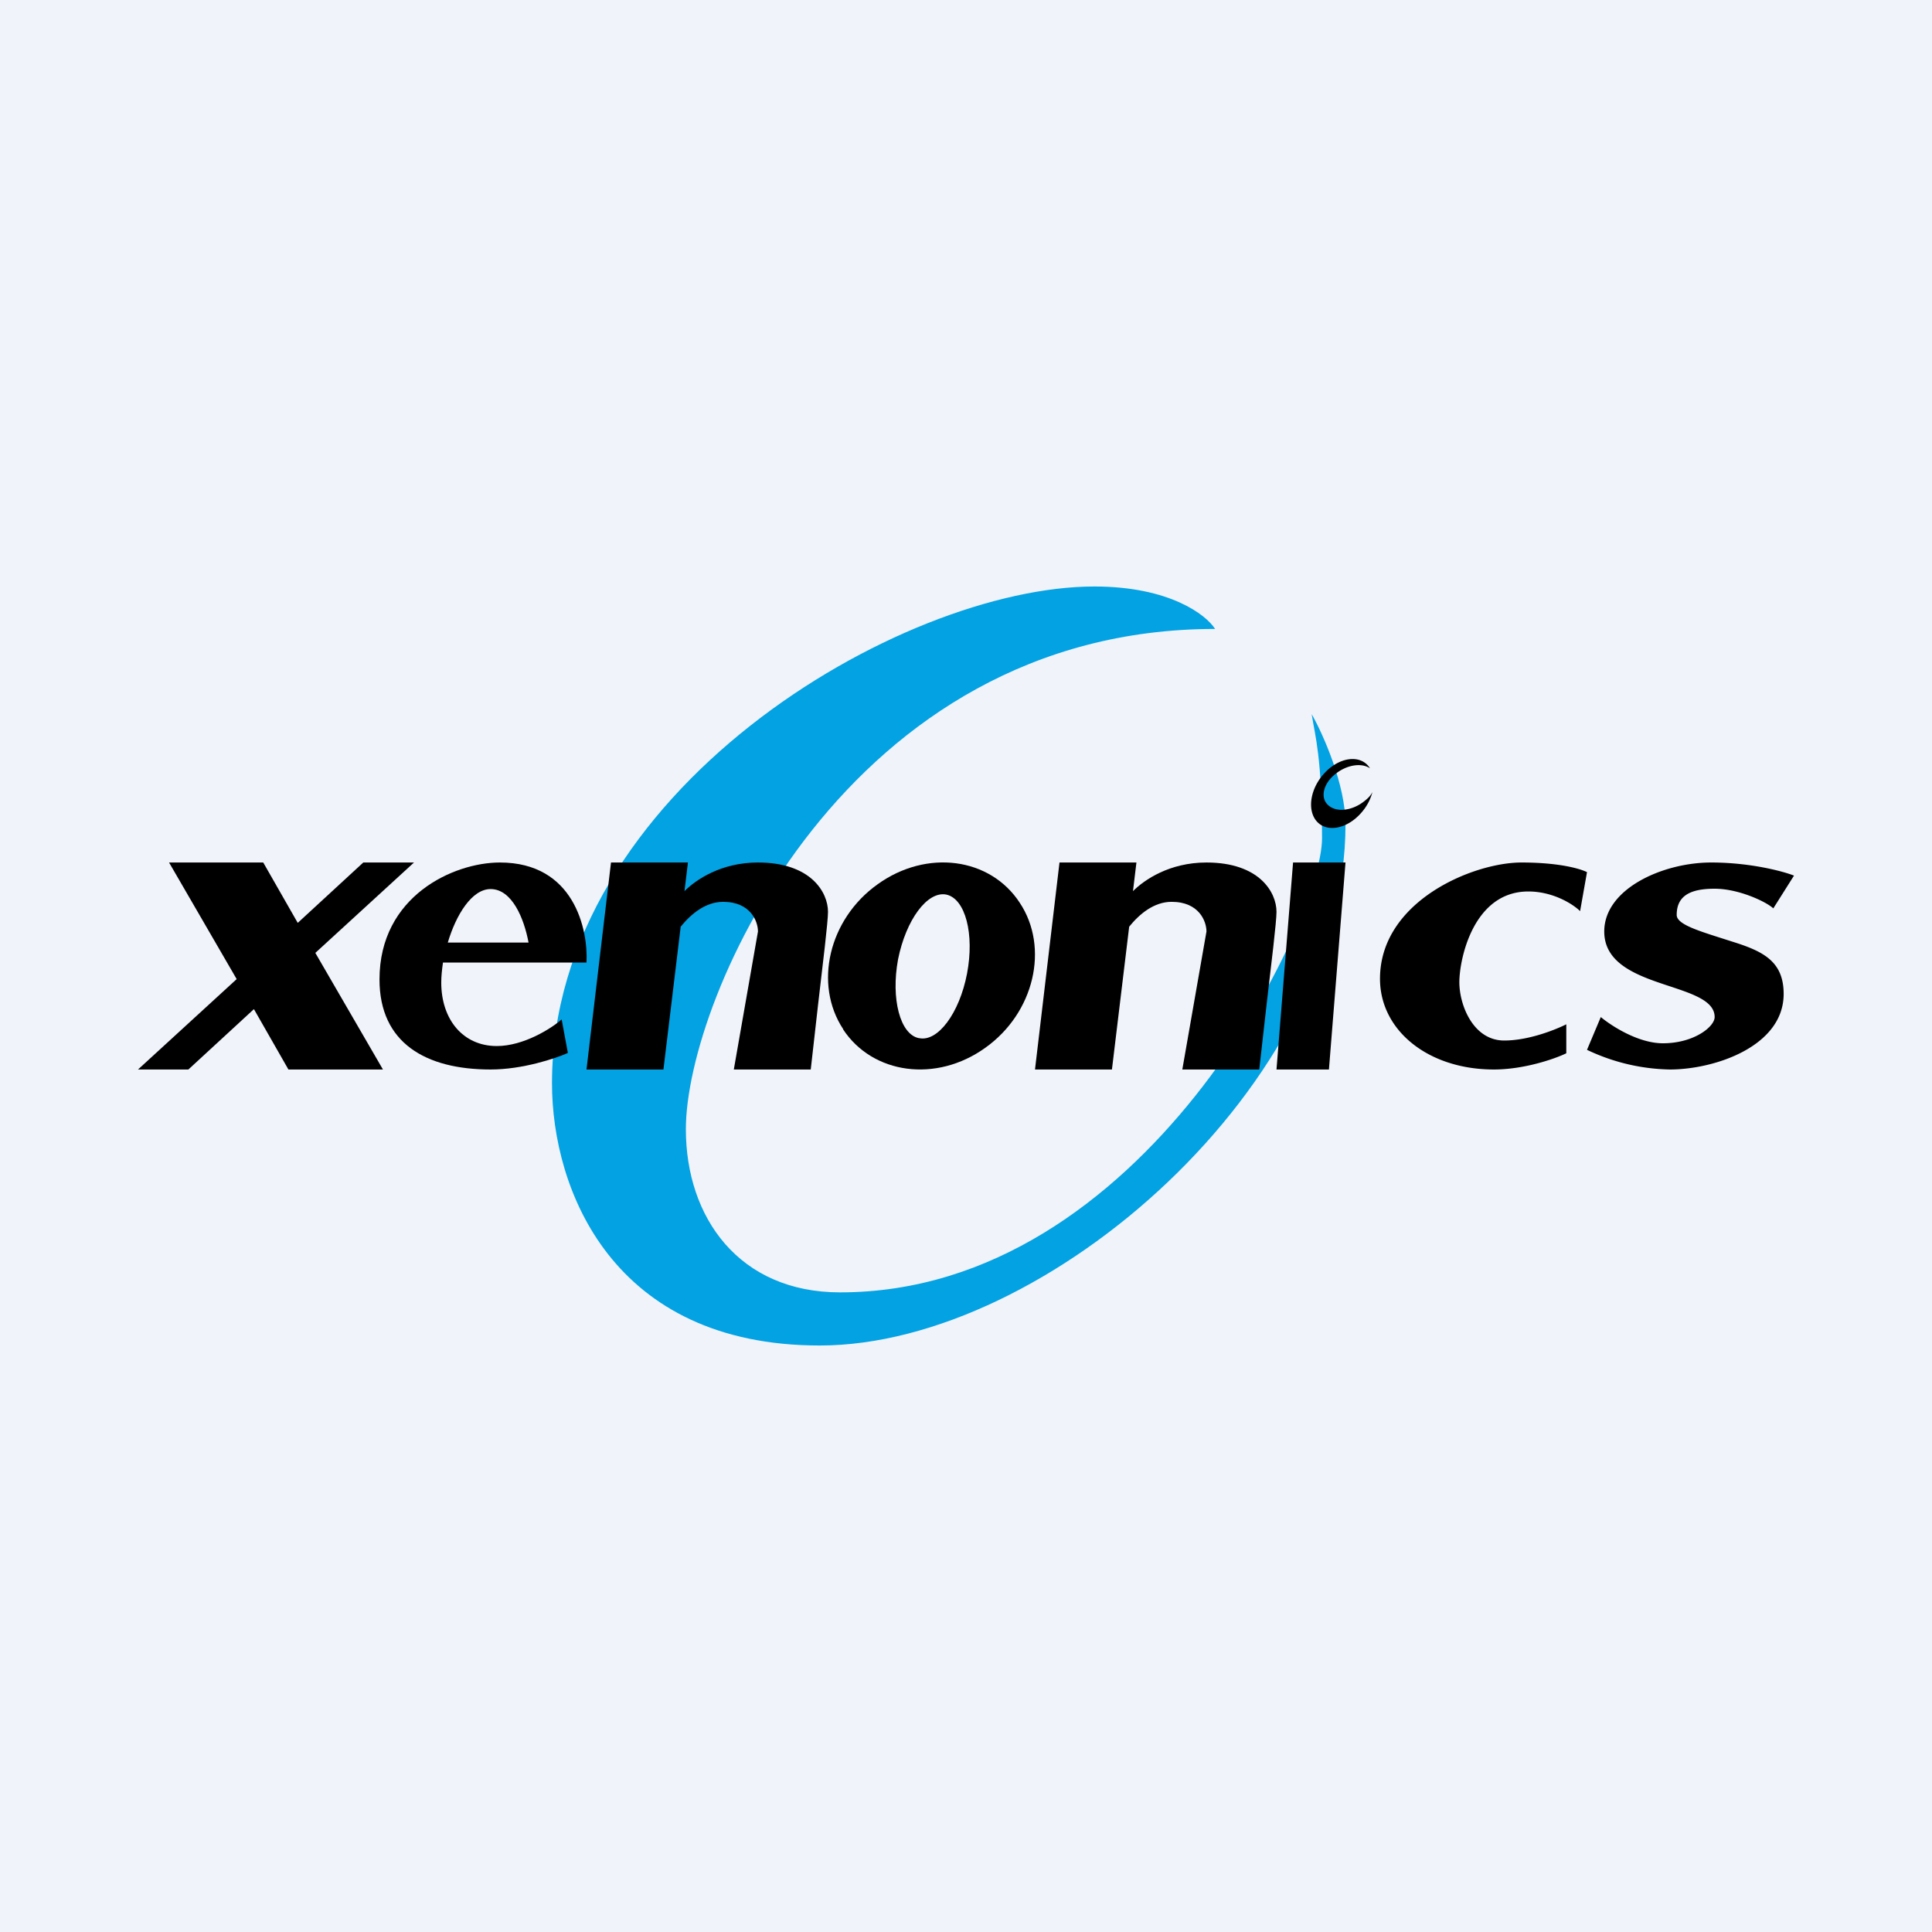 <!-- by TradeStack --><svg width="56" height="56" viewBox="0 0 56 56" xmlns="http://www.w3.org/2000/svg"><path fill="#F0F3FA" d="M0 0h56v56H0z"/><path d="m46 25.28-.2 1.13c-.2-.2-.78-.57-1.5-.57-1.6 0-2 1.97-2 2.63 0 .66.4 1.69 1.3 1.69.72 0 1.5-.32 1.8-.47v.84c-.33.16-1.22.47-2.1.47-1.9 0-3.3-1.13-3.3-2.63 0-2.25 2.7-3.37 4.1-3.37 1.12 0 1.73.19 1.9.28ZM52 25.38l-.6.95c-.2-.19-1-.57-1.7-.57s-1.1.2-1.1.76c0 .29.7.48 1.6.77.9.28 1.5.57 1.5 1.52 0 1.52-2 2.19-3.3 2.19a5.81 5.81 0 0 1-2.4-.57l.4-.95c.3.25 1.08.76 1.8.76.9 0 1.5-.48 1.5-.76 0-1.05-3.2-.77-3.2-2.48 0-1.24 1.7-2 3.1-2 1.12 0 2.07.25 2.4.38Z"/><path d="M31.72 17c2.18 0 3.24.82 3.5 1.23-10.68 0-15.34 10.7-15.34 14.5 0 2.57 1.55 4.73 4.47 4.73 8.83 0 13.97-10.8 13.97-13.16 0-2.37-.2-2.95-.3-3.6.33.58.98 2.04.98 3.19C39 31.39 30.36 39 23.76 39 17.75 39 16 34.48 16 31.4 16 22.95 26.1 17 31.72 17Z" fill="#02A2E3"/><path d="M10.55 25H12l-2.86 2.62L11.1 31H8.36l-1-1.75L5.46 31H4l2.86-2.62L4.9 25h2.73l1 1.75 1.9-1.75Z"/><path fill-rule="evenodd" d="M17 27.9c.05-.96-.36-2.9-2.51-2.9-1.34 0-3.49.97-3.49 3.39 0 1.84 1.34 2.61 3.22 2.61.93 0 1.88-.32 2.24-.48l-.18-.97c-.3.26-1.1.77-1.88.77-.98 0-1.61-.77-1.61-1.84 0-.18.02-.37.05-.58H17Zm-1.68-.58c-.13-.7-.48-1.55-1.1-1.55-.54 0-1 .74-1.24 1.55h2.34Z"/><path d="M19.94 25h-2.23L17 31h2.23l.5-4.14c.3-.37.72-.72 1.23-.72.8 0 1.01.57 1.01.86l-.7 4h2.23l.21-1.86c.14-1.2.29-2.42.29-2.71 0-.57-.5-1.43-2.03-1.43-1.07 0-1.8.5-2.13.83l.1-.83ZM32.94 25h-2.23L30 31h2.23l.5-4.14c.3-.37.72-.72 1.23-.72.8 0 1.01.57 1.01.86l-.7 4h2.23l.21-1.86c.14-1.2.29-2.42.29-2.71 0-.57-.5-1.43-2.03-1.43-1.07 0-1.8.5-2.13.83l.1-.83ZM37.48 25H39l-.48 6H37l.48-6Z"/><path fill-rule="evenodd" d="M24.44 29.84c.86 1.3 2.7 1.55 4.12.53 1.42-1.01 1.86-2.9 1-4.2-.86-1.32-2.7-1.56-4.12-.54-1.42 1.01-1.86 2.9-1 4.2Zm2.2.25c.54.12 1.17-.72 1.39-1.87.22-1.15-.05-2.17-.6-2.29-.55-.11-1.17.73-1.4 1.88-.21 1.14.06 2.17.6 2.28Z"/><path d="M38.16 23.8c.28.33.85.24 1.26-.2.18-.19.3-.41.36-.64-.05.1-.13.18-.22.25-.35.29-.82.35-1.06.13-.24-.21-.15-.62.2-.9.33-.27.76-.34 1.01-.17a.6.6 0 0 0-.05-.07c-.28-.33-.85-.24-1.26.2-.42.44-.52 1.07-.24 1.4Z"/></svg>